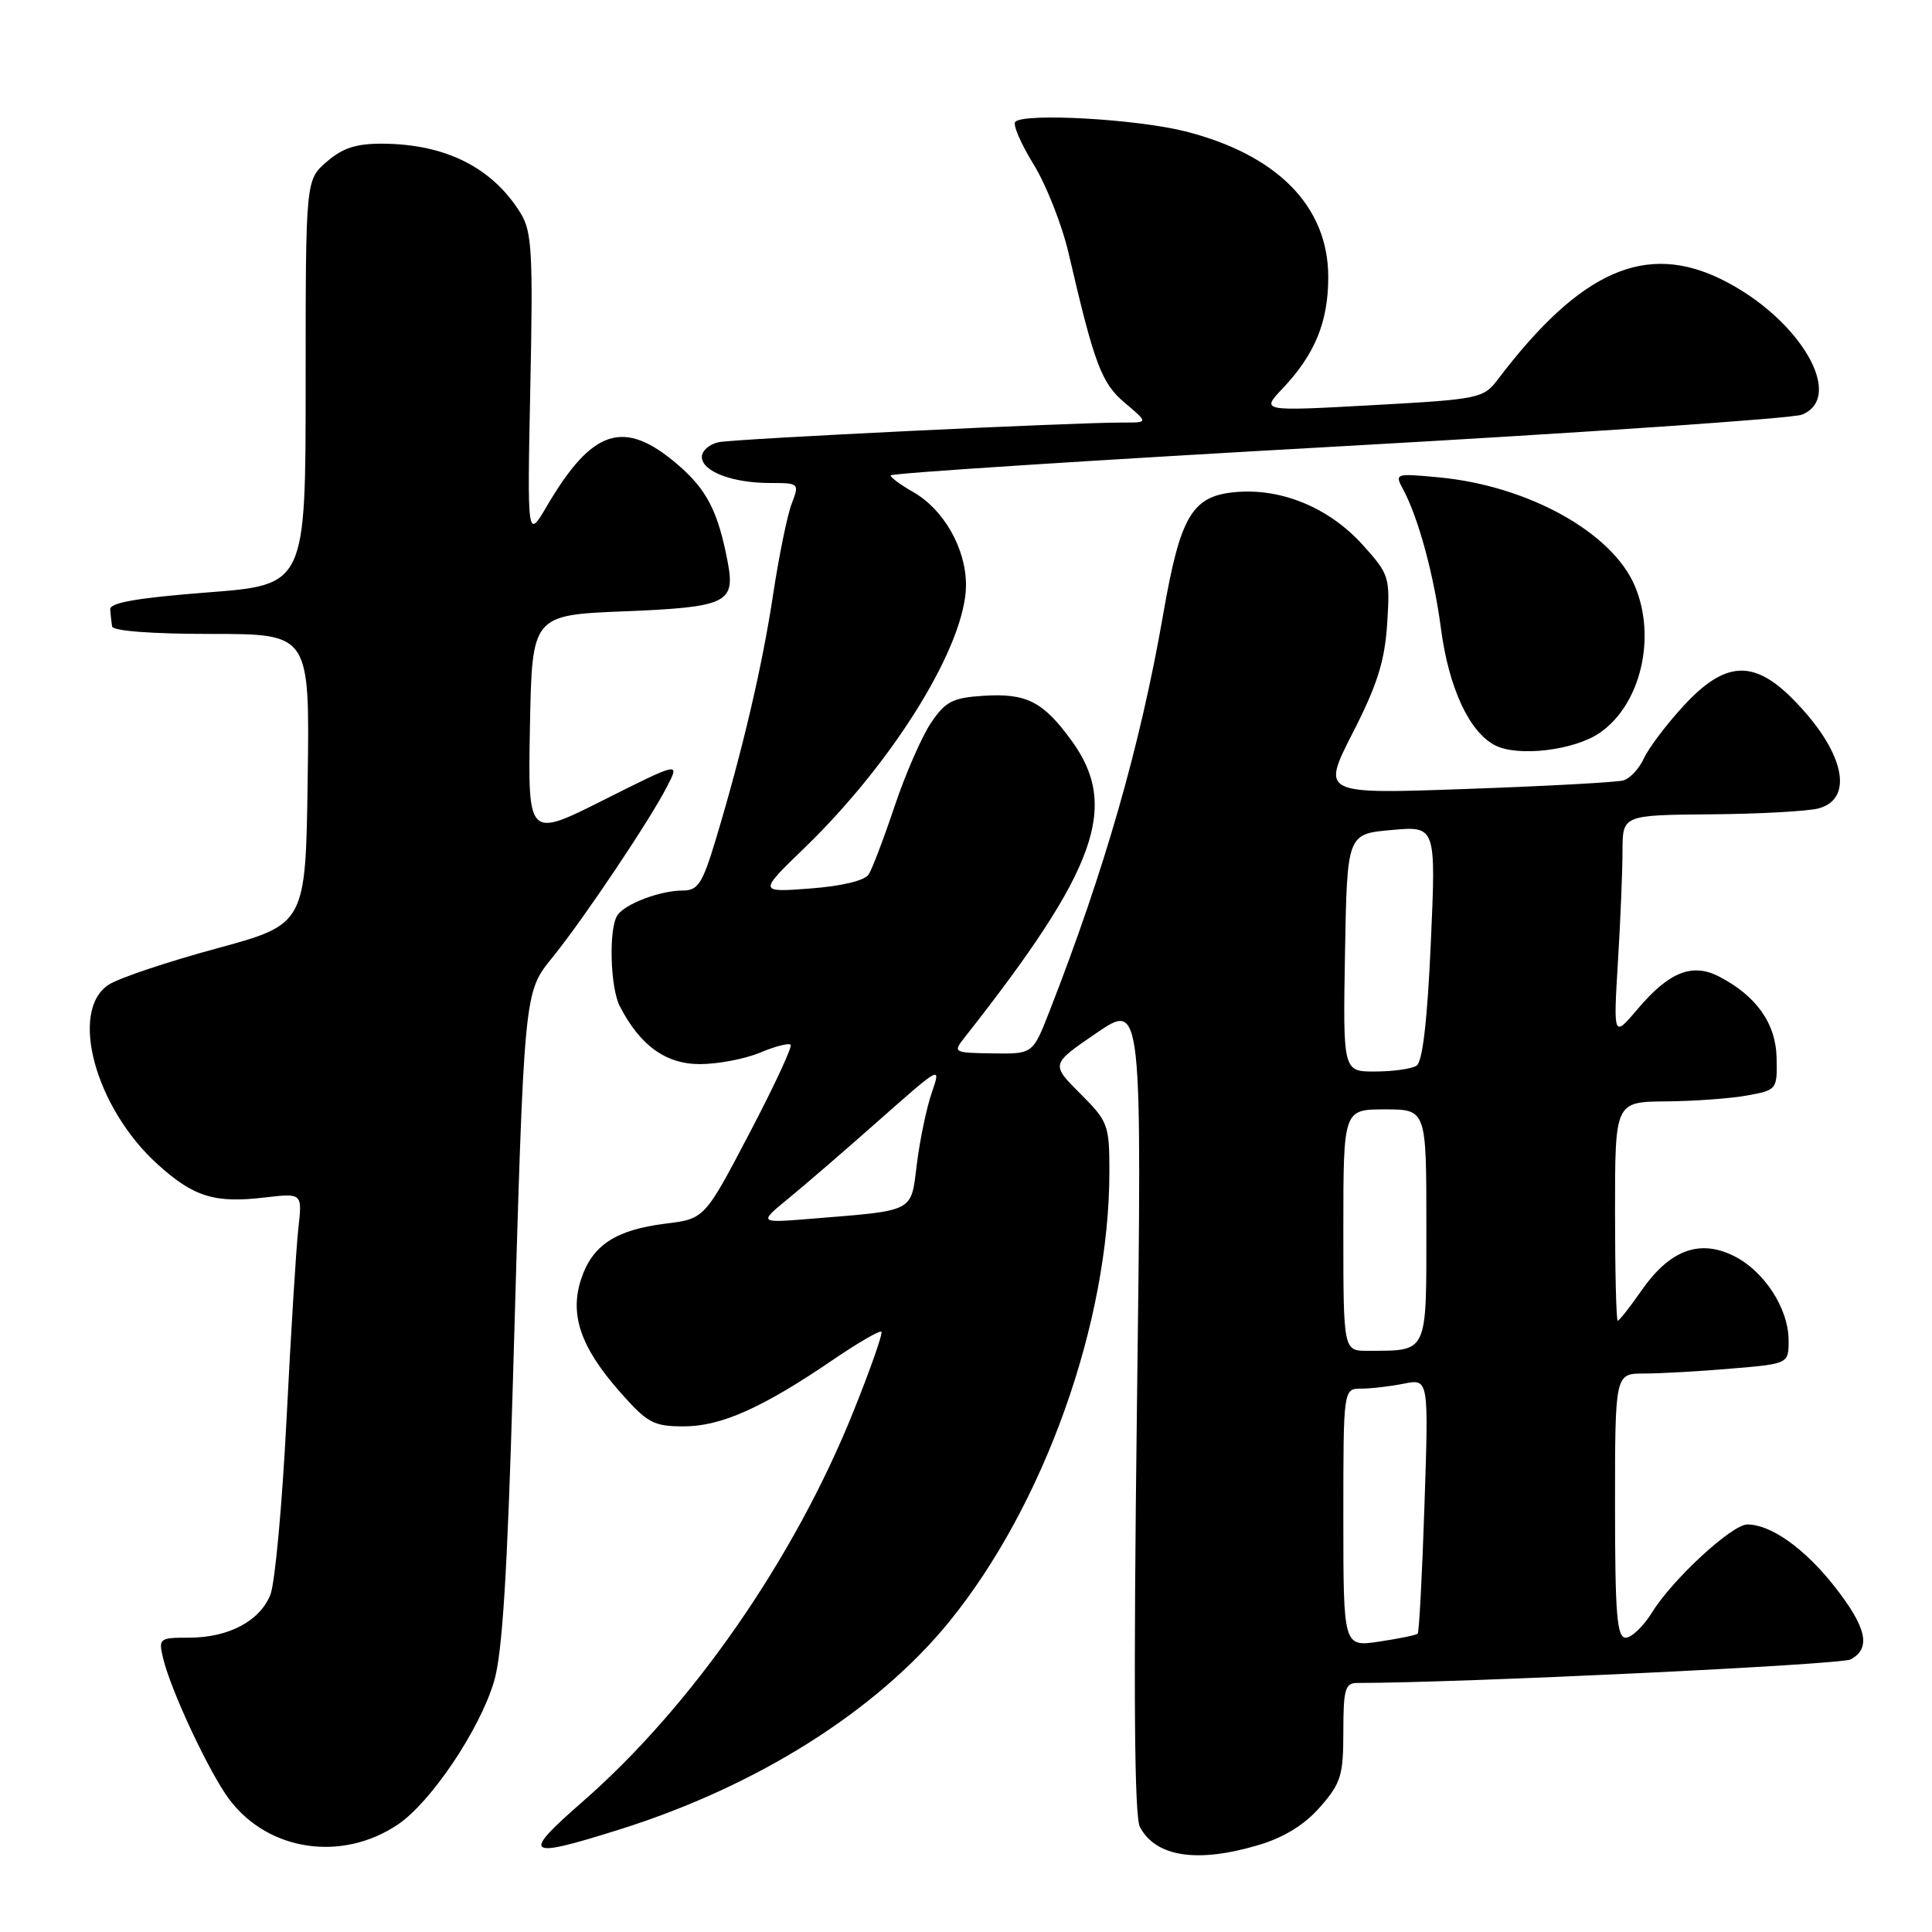 <?xml version="1.0" encoding="UTF-8" standalone="no"?>
<!DOCTYPE svg PUBLIC "-//W3C//DTD SVG 1.1//EN" "http://www.w3.org/Graphics/SVG/1.1/DTD/svg11.dtd" >
<svg xmlns="http://www.w3.org/2000/svg" xmlns:xlink="http://www.w3.org/1999/xlink" version="1.1" viewBox="0 0 256 256">
 <g >
 <path fill="currentColor"
d=" M 166.72 244.49 C 170.13 243.48 172.84 241.81 174.91 239.45 C 177.68 236.29 178.00 235.27 178.00 229.47 C 178.00 223.84 178.24 223.00 179.85 223.00 C 193.45 223.00 243.89 220.59 245.22 219.88 C 247.98 218.40 247.35 215.62 243.00 210.11 C 239.06 205.13 234.63 202.00 231.53 202.00 C 229.50 202.00 221.62 209.26 218.93 213.62 C 217.78 215.48 216.20 217.00 215.42 217.00 C 214.25 217.00 214.00 213.94 214.00 199.50 C 214.00 182.00 214.00 182.00 217.85 182.00 C 219.97 182.00 225.14 181.71 229.35 181.35 C 237.00 180.71 237.00 180.71 237.00 177.60 C 236.99 173.32 233.68 168.29 229.58 166.34 C 225.06 164.18 221.17 165.71 217.44 171.09 C 215.95 173.24 214.56 175.00 214.36 175.00 C 214.16 175.00 214.00 168.47 214.00 160.50 C 214.00 146.00 214.00 146.00 220.75 145.94 C 224.46 145.91 229.30 145.56 231.50 145.16 C 235.44 144.44 235.50 144.37 235.41 140.20 C 235.32 135.62 232.75 131.98 227.81 129.41 C 224.25 127.56 221.19 128.76 217.02 133.67 C 213.78 137.50 213.78 137.50 214.38 127.50 C 214.72 122.00 214.99 115.36 214.99 112.75 C 215.00 108.00 215.00 108.00 226.75 107.90 C 233.21 107.85 239.62 107.49 241.00 107.11 C 245.84 105.77 244.27 99.34 237.45 92.52 C 232.30 87.37 228.52 87.63 223.11 93.50 C 220.82 95.98 218.45 99.12 217.83 100.48 C 217.20 101.85 215.98 103.16 215.10 103.41 C 214.22 103.66 204.86 104.17 194.30 104.54 C 175.10 105.23 175.10 105.23 179.25 97.10 C 182.51 90.72 183.49 87.59 183.81 82.61 C 184.20 76.45 184.10 76.12 180.55 72.18 C 176.19 67.36 170.02 64.75 164.03 65.18 C 157.96 65.63 156.43 68.15 154.11 81.50 C 151.09 98.82 146.37 115.31 139.03 134.08 C 136.85 139.66 136.85 139.66 131.53 139.58 C 126.29 139.50 126.24 139.47 127.86 137.41 C 145.33 115.23 148.33 106.90 142.03 98.20 C 138.23 92.95 136.02 91.82 130.25 92.20 C 126.22 92.46 125.26 92.96 123.35 95.80 C 122.13 97.62 119.97 102.57 118.55 106.80 C 117.13 111.04 115.58 115.11 115.11 115.86 C 114.59 116.68 111.58 117.41 107.38 117.73 C 100.50 118.25 100.50 118.25 106.58 112.37 C 118.51 100.84 128.00 85.38 128.00 77.50 C 127.99 72.67 125.05 67.50 120.99 65.19 C 119.35 64.26 118.01 63.27 118.01 62.99 C 118.00 62.71 144.66 60.98 177.25 59.16 C 209.84 57.34 237.51 55.44 238.75 54.95 C 244.58 52.61 238.49 42.22 228.29 37.11 C 218.12 32.01 209.43 35.84 198.50 50.24 C 196.56 52.80 196.08 52.90 181.80 53.69 C 167.09 54.50 167.09 54.50 169.93 51.50 C 174.24 46.95 176.00 42.66 176.00 36.70 C 176.00 27.35 169.25 20.49 157.03 17.40 C 150.55 15.77 135.74 14.94 134.53 16.14 C 134.17 16.49 135.26 19.02 136.95 21.77 C 138.64 24.51 140.74 29.84 141.61 33.62 C 145.03 48.34 145.95 50.78 149.08 53.41 C 152.15 56.00 152.15 56.00 148.83 55.99 C 142.40 55.96 97.48 58.14 95.25 58.59 C 94.01 58.84 93.00 59.72 93.00 60.54 C 93.00 62.46 97.02 64.00 102.04 64.00 C 105.89 64.00 105.94 64.04 104.90 66.75 C 104.32 68.26 103.22 73.65 102.45 78.72 C 101.02 88.22 98.39 99.45 94.84 111.25 C 93.08 117.08 92.49 118.00 90.47 118.00 C 87.45 118.00 82.75 119.79 81.79 121.31 C 80.64 123.12 80.86 130.85 82.12 133.32 C 84.80 138.52 88.21 141.00 92.72 141.00 C 95.11 141.00 98.69 140.32 100.69 139.49 C 102.68 138.65 104.51 138.18 104.76 138.43 C 105.02 138.68 102.55 143.98 99.29 150.19 C 93.36 161.50 93.36 161.50 88.17 162.14 C 81.59 162.96 78.49 164.99 77.01 169.46 C 75.45 174.20 76.92 178.50 82.13 184.42 C 85.79 188.57 86.59 189.00 90.62 189.00 C 95.55 189.00 101.06 186.54 110.45 180.13 C 113.73 177.90 116.58 176.25 116.79 176.46 C 117.00 176.67 115.34 181.41 113.09 187.01 C 105.27 206.51 91.70 226.07 77.21 238.72 C 68.96 245.92 69.57 246.37 82.20 242.38 C 100.36 236.66 116.14 226.70 125.74 214.93 C 138.36 199.44 147.00 175.19 147.00 155.25 C 147.00 149.05 146.83 148.59 143.12 144.89 C 139.24 141.01 139.24 141.01 145.29 136.88 C 151.33 132.76 151.33 132.76 150.65 186.43 C 150.18 224.03 150.30 240.69 151.05 242.10 C 153.17 246.06 158.64 246.89 166.72 244.49 Z  M 52.69 241.78 C 57.08 238.84 63.57 229.20 65.47 222.78 C 66.56 219.11 67.23 208.44 67.96 183.13 C 69.48 130.38 69.36 131.63 73.35 126.68 C 77.47 121.55 86.11 108.67 88.39 104.22 C 90.08 100.94 90.08 100.94 80.01 105.99 C 69.95 111.05 69.95 111.05 70.22 96.27 C 70.50 81.50 70.50 81.50 82.79 81.00 C 96.30 80.45 97.45 79.90 96.43 74.50 C 95.15 67.76 93.66 64.86 89.75 61.52 C 82.68 55.47 78.50 56.80 72.50 67.00 C 69.86 71.50 69.86 71.50 70.27 51.26 C 70.64 33.48 70.48 30.68 68.99 28.26 C 65.28 22.24 59.12 19.12 50.81 19.04 C 47.24 19.01 45.44 19.58 43.31 21.42 C 40.50 23.84 40.50 23.84 40.50 50.67 C 40.50 77.50 40.50 77.50 27.50 78.50 C 18.20 79.22 14.53 79.86 14.60 80.75 C 14.65 81.44 14.77 82.45 14.85 83.00 C 14.94 83.61 20.11 84.00 28.02 84.00 C 41.04 84.00 41.04 84.00 40.77 103.23 C 40.50 122.47 40.50 122.47 28.65 125.69 C 22.13 127.46 15.72 129.61 14.40 130.48 C 9.11 133.94 12.63 146.82 20.90 154.29 C 25.68 158.61 28.44 159.46 35.11 158.67 C 40.06 158.09 40.06 158.09 39.53 162.79 C 39.24 165.38 38.54 176.72 37.97 188.00 C 37.40 199.28 36.44 209.76 35.83 211.30 C 34.43 214.81 30.29 217.00 25.03 217.00 C 21.10 217.00 20.98 217.09 21.62 219.75 C 22.67 224.12 27.82 235.07 30.45 238.52 C 35.62 245.30 45.31 246.72 52.69 241.78 Z  M 212.00 97.09 C 217.38 93.36 219.50 84.53 216.65 77.70 C 213.67 70.57 202.50 64.36 190.63 63.25 C 184.83 62.71 184.78 62.73 185.95 64.90 C 187.95 68.65 190.00 76.19 190.93 83.26 C 191.96 91.12 194.67 96.98 198.09 98.75 C 201.14 100.33 208.62 99.43 212.00 97.09 Z  M 178.00 201.11 C 178.00 184.00 178.00 184.00 180.38 184.00 C 181.68 184.00 184.23 183.70 186.03 183.34 C 189.31 182.69 189.31 182.69 188.75 199.41 C 188.45 208.61 188.04 216.29 187.85 216.47 C 187.66 216.66 185.36 217.13 182.75 217.52 C 178.00 218.23 178.00 218.23 178.00 201.11 Z  M 178.00 163.00 C 178.00 147.00 178.00 147.00 183.50 147.00 C 189.00 147.00 189.00 147.00 189.00 162.38 C 189.00 179.57 189.29 178.95 181.25 178.99 C 178.00 179.00 178.00 179.00 178.00 163.00 Z  M 104.50 158.78 C 106.70 156.98 112.14 152.28 116.60 148.33 C 124.71 141.17 124.71 141.17 123.45 144.83 C 122.76 146.85 121.88 151.08 121.49 154.23 C 120.68 160.71 121.36 160.36 107.50 161.49 C 100.50 162.06 100.50 162.06 104.50 158.78 Z  M 178.22 126.25 C 178.50 110.50 178.50 110.50 184.39 109.98 C 190.28 109.45 190.28 109.45 189.59 124.95 C 189.13 135.23 188.50 140.70 187.70 141.21 C 187.04 141.63 184.58 141.98 182.22 141.98 C 177.95 142.00 177.95 142.00 178.22 126.25 Z "/>
</g>
</svg>